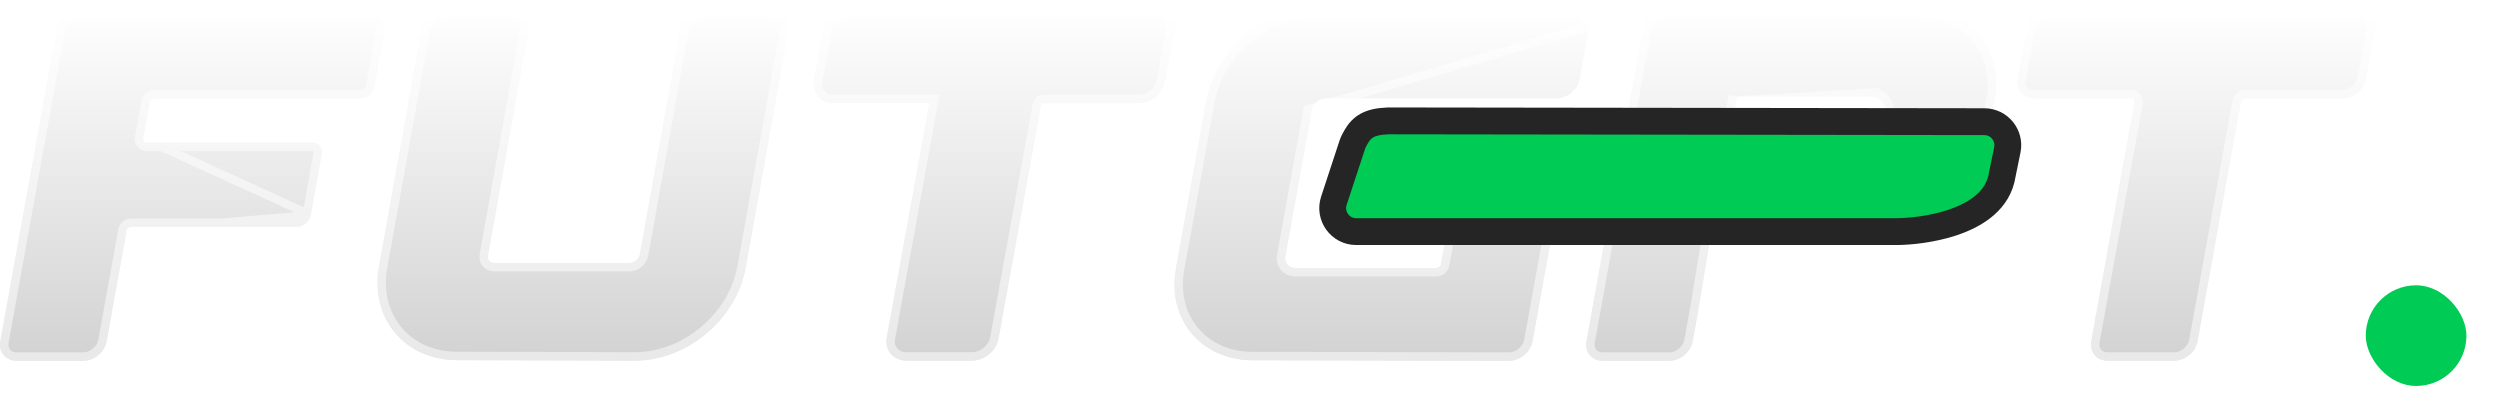 <svg width="149" height="25" viewBox="0 0 149 25" fill="none" xmlns="http://www.w3.org/2000/svg">
<g id="Logo">
<g id="Vector">
<path d="M0.022 20.336L3.392 1.68C3.507 1.04 4.132 0.516 4.787 0.516H22.442C22.837 0.516 23.097 0.825 23.027 1.205L22.312 5.158C22.242 5.543 21.867 5.858 21.472 5.858H9.207C9.077 5.858 8.952 5.963 8.927 6.093L8.537 8.257C8.517 8.387 8.602 8.492 8.732 8.492H18.597C18.992 8.492 19.252 8.807 19.182 9.191L18.527 12.82C18.457 13.21 18.082 13.519 17.687 13.519H7.822C7.692 13.519 7.567 13.624 7.542 13.754L6.352 20.336C6.237 20.981 5.612 21.501 4.957 21.501H0.997C0.342 21.501 -0.093 20.981 0.017 20.336H0.022Z" fill="url(#paint0_linear_629_4046)"/>
<path d="M18.527 12.82L19.182 9.191C19.252 8.807 18.992 8.492 18.597 8.492H8.732C8.602 8.492 8.517 8.387 8.537 8.257L18.527 12.82ZM18.527 12.82C18.457 13.21 18.082 13.519 17.687 13.519H7.822C7.692 13.519 7.567 13.624 7.542 13.754L18.527 12.82ZM0.412 20.999C0.3 20.867 0.236 20.683 0.253 20.466L0.268 20.381L3.638 1.725L3.638 1.724C3.732 1.204 4.253 0.766 4.787 0.766H22.442C22.572 0.766 22.664 0.815 22.718 0.879C22.772 0.943 22.803 1.039 22.781 1.16L22.781 1.161L22.066 5.114C22.018 5.38 21.746 5.608 21.472 5.608H9.207C8.954 5.608 8.729 5.801 8.681 6.046L8.681 6.046L8.681 6.049L8.291 8.213L8.291 8.213L8.29 8.219C8.27 8.348 8.301 8.48 8.385 8.582C8.47 8.685 8.597 8.742 8.732 8.742H18.597C18.726 8.742 18.817 8.792 18.872 8.857C18.927 8.923 18.959 9.022 18.936 9.147L18.936 9.147L18.281 12.775L18.281 12.776C18.233 13.045 17.962 13.269 17.687 13.269H7.822C7.569 13.269 7.344 13.463 7.296 13.707L7.296 13.707L7.296 13.71L6.106 20.292L6.106 20.292C6.012 20.817 5.492 21.251 4.957 21.251H0.997C0.738 21.251 0.538 21.149 0.412 20.999Z" stroke="white" stroke-opacity="0.5" stroke-width="0.5"/>
</g>
<g id="Vector_2">
<path d="M94.696 1.69L94.151 4.703C94.036 5.348 93.411 5.868 92.756 5.868H79.011C78.621 5.868 78.246 6.178 78.176 6.567L76.606 15.273C76.536 15.658 76.796 15.973 77.191 15.973H85.606C85.736 15.973 85.861 15.868 85.886 15.738L86.256 13.704C86.276 13.574 86.191 13.469 86.061 13.469H81.536C81.141 13.469 80.881 13.159 80.951 12.77L81.606 9.146C81.676 8.761 82.051 8.447 82.446 8.447H92.296C92.951 8.447 93.391 8.966 93.271 9.611L91.336 20.336C91.221 20.981 90.591 21.505 89.936 21.5H89.321L74.666 21.47C71.586 21.47 69.536 19.012 70.091 15.988L71.896 6.018C72.436 2.984 75.381 0.525 78.466 0.525H93.726C94.381 0.525 94.816 1.045 94.701 1.69H94.696Z" fill="url(#paint1_linear_629_4046)"/>
<path d="M94.467 1.552L94.45 1.645L77.93 6.523L76.36 15.229C76.36 15.229 76.36 15.229 76.36 15.229C76.312 15.489 76.375 15.74 76.532 15.928C76.688 16.115 76.924 16.223 77.191 16.223H85.606C85.859 16.223 86.084 16.03 86.131 15.785L86.132 15.783L86.502 13.749L86.502 13.749L86.503 13.742C86.523 13.613 86.492 13.481 86.407 13.379C86.322 13.276 86.196 13.219 86.061 13.219H81.536C81.406 13.219 81.315 13.17 81.26 13.105C81.207 13.041 81.174 12.942 81.197 12.814C81.197 12.814 81.197 12.814 81.197 12.814L81.852 9.191C81.9 8.925 82.172 8.697 82.446 8.697H92.296C92.555 8.697 92.757 8.798 92.882 8.948C93.008 9.097 93.072 9.311 93.025 9.565L93.025 9.567L91.09 20.291L91.09 20.292C90.996 20.817 90.47 21.254 89.938 21.25H89.936H89.321H89.321L74.666 21.22H74.666C73.194 21.22 71.984 20.635 71.207 19.703C70.43 18.771 70.072 17.477 70.337 16.033L70.337 16.032L72.142 6.062L72.142 6.062C72.66 3.148 75.501 0.775 78.466 0.775H93.726C93.985 0.775 94.185 0.877 94.31 1.026C94.42 1.157 94.483 1.338 94.467 1.552Z" stroke="white" stroke-opacity="0.5" stroke-width="0.5"/>
</g>
<g id="Vector_3">
<path d="M118.43 8.277C117.885 11.301 114.945 13.5 111.87 13.5L102.28 13.51C102.15 13.51 102.025 13.615 102 13.745L101.231 18.4L100.881 20.336C100.766 20.981 100.141 21.501 99.486 21.501H95.531C94.876 21.501 94.436 20.981 94.556 20.336L97.931 1.67C98.046 1.026 98.671 0.506 99.326 0.506H114.291C117.371 0.506 119.421 2.955 118.876 5.978L118.435 8.277H118.43ZM111.501 5.758H103.756C103.626 5.758 103.501 5.863 103.476 5.993L103.035 8.272C103.015 8.402 103.1 8.507 103.23 8.507H110.975C112 8.497 112.22 7.972 112.22 7.972L112.371 6.803C112.476 6.228 112.086 5.763 111.501 5.763V5.758Z" fill="url(#paint2_linear_629_4046)"/>
<path d="M118.229 8.027L118.63 5.934C118.63 5.933 118.63 5.933 118.63 5.933C118.89 4.489 118.529 3.198 117.751 2.269C116.973 1.339 115.762 0.756 114.291 0.756H99.326C98.791 0.756 98.27 1.19 98.177 1.714L98.177 1.715L94.802 20.381L94.802 20.382C94.754 20.636 94.819 20.85 94.944 21C95.07 21.149 95.271 21.251 95.531 21.251H99.486C100.021 21.251 100.541 20.817 100.635 20.293L100.635 20.292L100.984 18.359L100.985 18.355L101.754 13.704L101.755 13.697L101.755 13.697C101.802 13.453 102.027 13.26 102.28 13.26L118.229 8.027ZM118.229 8.027H118.221L118.184 8.233C117.663 11.123 114.839 13.25 111.87 13.25H111.87L102.28 13.26L118.229 8.027ZM111.751 5.538V5.508L103.476 5.993L103.23 5.946L103.23 5.946L102.79 8.225L102.79 8.225L102.788 8.234C102.768 8.363 102.799 8.495 102.883 8.597C102.969 8.701 103.095 8.757 103.23 8.757L110.975 8.757L110.978 8.757C111.535 8.752 111.898 8.605 112.129 8.438C112.243 8.356 112.32 8.272 112.371 8.203C112.396 8.17 112.414 8.14 112.427 8.117C112.433 8.105 112.439 8.095 112.442 8.087L112.447 8.077L112.449 8.072L112.45 8.071L112.45 8.07L112.451 8.069C112.451 8.069 112.451 8.069 112.22 7.972L112.451 8.069L112.464 8.038L112.468 8.004L112.618 6.841C112.681 6.488 112.594 6.155 112.386 5.907C112.228 5.718 112.007 5.588 111.751 5.538ZM94.556 20.336L94.556 20.336L94.556 20.336Z" stroke="white" stroke-opacity="0.5" stroke-width="0.5"/>
</g>
<g id="Vector_4">
<path d="M141.556 1.68L141.011 4.694C140.896 5.338 140.271 5.858 139.616 5.858H133.826C133.696 5.858 133.571 5.963 133.546 6.093L130.971 20.331C130.856 20.976 130.231 21.496 129.576 21.496H125.616C124.961 21.496 124.526 20.976 124.641 20.331L127.216 6.093C127.241 5.963 127.151 5.858 127.021 5.858H121.231C120.576 5.858 120.136 5.338 120.256 4.694L120.801 1.68C120.916 1.035 121.541 0.516 122.196 0.516H140.591C141.246 0.516 141.681 1.035 141.566 1.68H141.556Z" fill="url(#paint3_linear_629_4046)"/>
<path d="M141.334 1.503L141.31 1.636L140.765 4.649L140.764 4.65C140.671 5.174 140.15 5.608 139.616 5.608H133.826C133.572 5.608 133.347 5.801 133.3 6.046L133.3 6.046L133.3 6.048L130.725 20.287L130.724 20.287C130.631 20.812 130.11 21.246 129.576 21.246H125.616C125.356 21.246 125.156 21.144 125.031 20.995C124.906 20.845 124.841 20.63 124.887 20.375C124.887 20.375 124.887 20.375 124.887 20.375L127.461 6.14C127.461 6.14 127.461 6.139 127.461 6.139C127.516 5.851 127.303 5.608 127.021 5.608H121.231C120.971 5.608 120.77 5.506 120.644 5.357C120.518 5.207 120.454 4.993 120.501 4.739L120.502 4.738L121.047 1.725L121.047 1.724C121.14 1.199 121.661 0.766 122.196 0.766H140.591C140.85 0.766 141.05 0.867 141.175 1.017C141.278 1.139 141.34 1.306 141.334 1.503Z" stroke="white" stroke-opacity="0.5" stroke-width="0.5"/>
</g>
<g id="Vector_5">
<path d="M46.973 1.869L44.436 15.975C43.89 19.018 40.942 21.49 37.865 21.49H37.248L27.225 21.463C24.083 21.452 22.038 18.92 22.59 15.877L25.121 1.804C25.251 1.087 25.949 0.5 26.679 0.5H30.341C31.103 0.5 31.623 1.125 31.482 1.875L29.081 15.225C29.059 15.35 29.081 15.464 29.156 15.546C29.227 15.627 29.335 15.676 29.459 15.676H37.518C37.805 15.676 38.092 15.437 38.14 15.154L40.542 1.804C40.672 1.071 41.359 0.5 42.1 0.5H45.832C46.594 0.5 47.114 1.125 46.979 1.869H46.973Z" fill="url(#paint4_linear_629_4046)"/>
<path d="M46.747 1.715L46.727 1.825L44.19 15.931L44.19 15.931C43.665 18.855 40.821 21.24 37.865 21.24H37.249H37.248L27.226 21.213C25.724 21.208 24.5 20.602 23.715 19.648C22.93 18.694 22.572 17.376 22.836 15.922L22.836 15.921L25.367 1.849C25.367 1.849 25.367 1.848 25.367 1.848C25.476 1.249 26.07 0.75 26.679 0.75H30.341C30.947 0.75 31.348 1.233 31.236 1.829L31.236 1.83L28.834 15.181L28.834 15.182C28.804 15.356 28.828 15.557 28.97 15.712C29.092 15.852 29.27 15.926 29.459 15.926H37.518C37.73 15.926 37.928 15.839 38.079 15.713C38.23 15.587 38.35 15.407 38.387 15.198C38.387 15.197 38.387 15.197 38.387 15.197L40.788 1.848L40.788 1.848C40.897 1.234 41.479 0.75 42.1 0.75H45.832C46.401 0.75 46.789 1.175 46.747 1.715Z" stroke="white" stroke-opacity="0.5" stroke-width="0.5"/>
</g>
<g id="Vector_6">
<path d="M69.974 1.879L69.436 4.837C69.305 5.573 68.608 6.145 67.856 6.145H62.131C62.098 6.145 62.059 6.178 62.054 6.211L59.507 20.182C59.37 20.918 58.678 21.49 57.926 21.49H54.013C53.64 21.49 53.31 21.343 53.091 21.081C52.871 20.82 52.784 20.476 52.855 20.111L55.396 6.14H49.682C49.309 6.145 48.98 6.004 48.76 5.737C48.541 5.475 48.453 5.132 48.524 4.767L49.062 1.808C49.199 1.072 49.891 0.5 50.643 0.5H68.816C69.585 0.5 70.112 1.121 69.98 1.879H69.974Z" fill="url(#paint5_linear_629_4046)"/>
<path d="M69.746 1.734L69.728 1.834L69.191 4.793L69.19 4.793C69.081 5.407 68.49 5.895 67.856 5.895H62.131C62.038 5.895 61.964 5.938 61.92 5.975C61.876 6.013 61.824 6.077 61.808 6.167C61.808 6.168 61.808 6.168 61.807 6.169L59.261 20.136C59.261 20.137 59.261 20.137 59.261 20.137C59.146 20.753 58.559 21.24 57.926 21.24H54.013C53.707 21.24 53.45 21.12 53.282 20.921C53.114 20.72 53.043 20.454 53.1 20.159L53.101 20.156L55.642 6.185L55.696 5.89H55.396H49.682V5.89L49.679 5.89C49.373 5.894 49.119 5.78 48.953 5.578L48.953 5.578L48.952 5.576C48.783 5.375 48.712 5.11 48.77 4.815L48.77 4.811L49.308 1.854C49.308 1.853 49.308 1.853 49.308 1.853C49.423 1.237 50.011 0.75 50.643 0.75H68.816C69.396 0.75 69.791 1.179 69.746 1.734Z" stroke="white" stroke-opacity="0.5" stroke-width="0.5"/>
</g>
<rect id="Rectangle 91" x="111.275" y="7.5" width="1" height="1" transform="rotate(6.186 111.275 7.5)" fill="#1E1E1E"/>
<rect id="Rectangle 92" x="103.075" y="8" width="1" height="1" transform="rotate(6.186 103.075 8)" fill="#1E1E1E"/>
<path id="Rectangle 93" d="M82.773 7.204L82.754 7.204L82.736 7.205C82.192 7.229 81.717 7.301 81.343 7.56C81.024 7.781 80.844 8.116 80.756 8.281C80.743 8.305 80.732 8.325 80.723 8.341C80.677 8.421 80.636 8.51 80.603 8.608L79.499 11.966C79.201 12.872 79.876 13.804 80.829 13.804H113C113.815 13.804 115.154 13.67 116.379 13.26C117.548 12.869 118.919 12.121 119.276 10.693L119.28 10.676L119.284 10.659L119.637 8.933C119.814 8.066 119.152 7.254 118.267 7.252L82.773 7.204Z" fill="#00CB54" stroke="#252526" stroke-width="1.6"/>
<g id="Rectangle 96" filter="url(#filter0_d_629_4046)">
<rect x="141" y="15.004" width="6" height="6" rx="3" fill="#00CB54"/>
</g>
</g>
<defs>
<filter id="filter0_d_629_4046" x="139" y="15.004" width="10" height="10" filterUnits="userSpaceOnUse" color-interpolation-filters="sRGB">
<feFlood flood-opacity="0" result="BackgroundImageFix"/>
<feColorMatrix in="SourceAlpha" type="matrix" values="0 0 0 0 0 0 0 0 0 0 0 0 0 0 0 0 0 0 127 0" result="hardAlpha"/>
<feOffset dy="2"/>
<feGaussianBlur stdDeviation="1"/>
<feComposite in2="hardAlpha" operator="out"/>
<feColorMatrix type="matrix" values="0 0 0 0 0 0 0 0 0 0 0 0 0 0 0 0 0 0 0.25 0"/>
<feBlend mode="normal" in2="BackgroundImageFix" result="effect1_dropShadow_629_4046"/>
<feBlend mode="normal" in="SourceGraphic" in2="effect1_dropShadow_629_4046" result="shape"/>
</filter>
<linearGradient id="paint0_linear_629_4046" x1="11.519" y1="0.516" x2="11.519" y2="21.501" gradientUnits="userSpaceOnUse">
<stop stop-color="white"/>
<stop offset="1" stop-color="#D2D2D2"/>
</linearGradient>
<linearGradient id="paint1_linear_629_4046" x1="82.36" y1="0.525" x2="82.36" y2="21.5" gradientUnits="userSpaceOnUse">
<stop stop-color="white"/>
<stop offset="1" stop-color="#D2D2D2"/>
</linearGradient>
<linearGradient id="paint2_linear_629_4046" x1="106.75" y1="0.506" x2="106.75" y2="21.501" gradientUnits="userSpaceOnUse">
<stop stop-color="white"/>
<stop offset="1" stop-color="#D2D2D2"/>
</linearGradient>
<linearGradient id="paint3_linear_629_4046" x1="130.91" y1="0.516" x2="130.91" y2="21.496" gradientUnits="userSpaceOnUse">
<stop stop-color="white"/>
<stop offset="1" stop-color="#D2D2D2"/>
</linearGradient>
<linearGradient id="paint4_linear_629_4046" x1="34.75" y1="0.5" x2="34.75" y2="21.49" gradientUnits="userSpaceOnUse">
<stop stop-color="white"/>
<stop offset="1" stop-color="#D2D2D2"/>
</linearGradient>
<linearGradient id="paint5_linear_629_4046" x1="59.25" y1="0.5" x2="59.25" y2="21.49" gradientUnits="userSpaceOnUse">
<stop stop-color="white"/>
<stop offset="1" stop-color="#D2D2D2"/>
</linearGradient>
</defs>
</svg>
